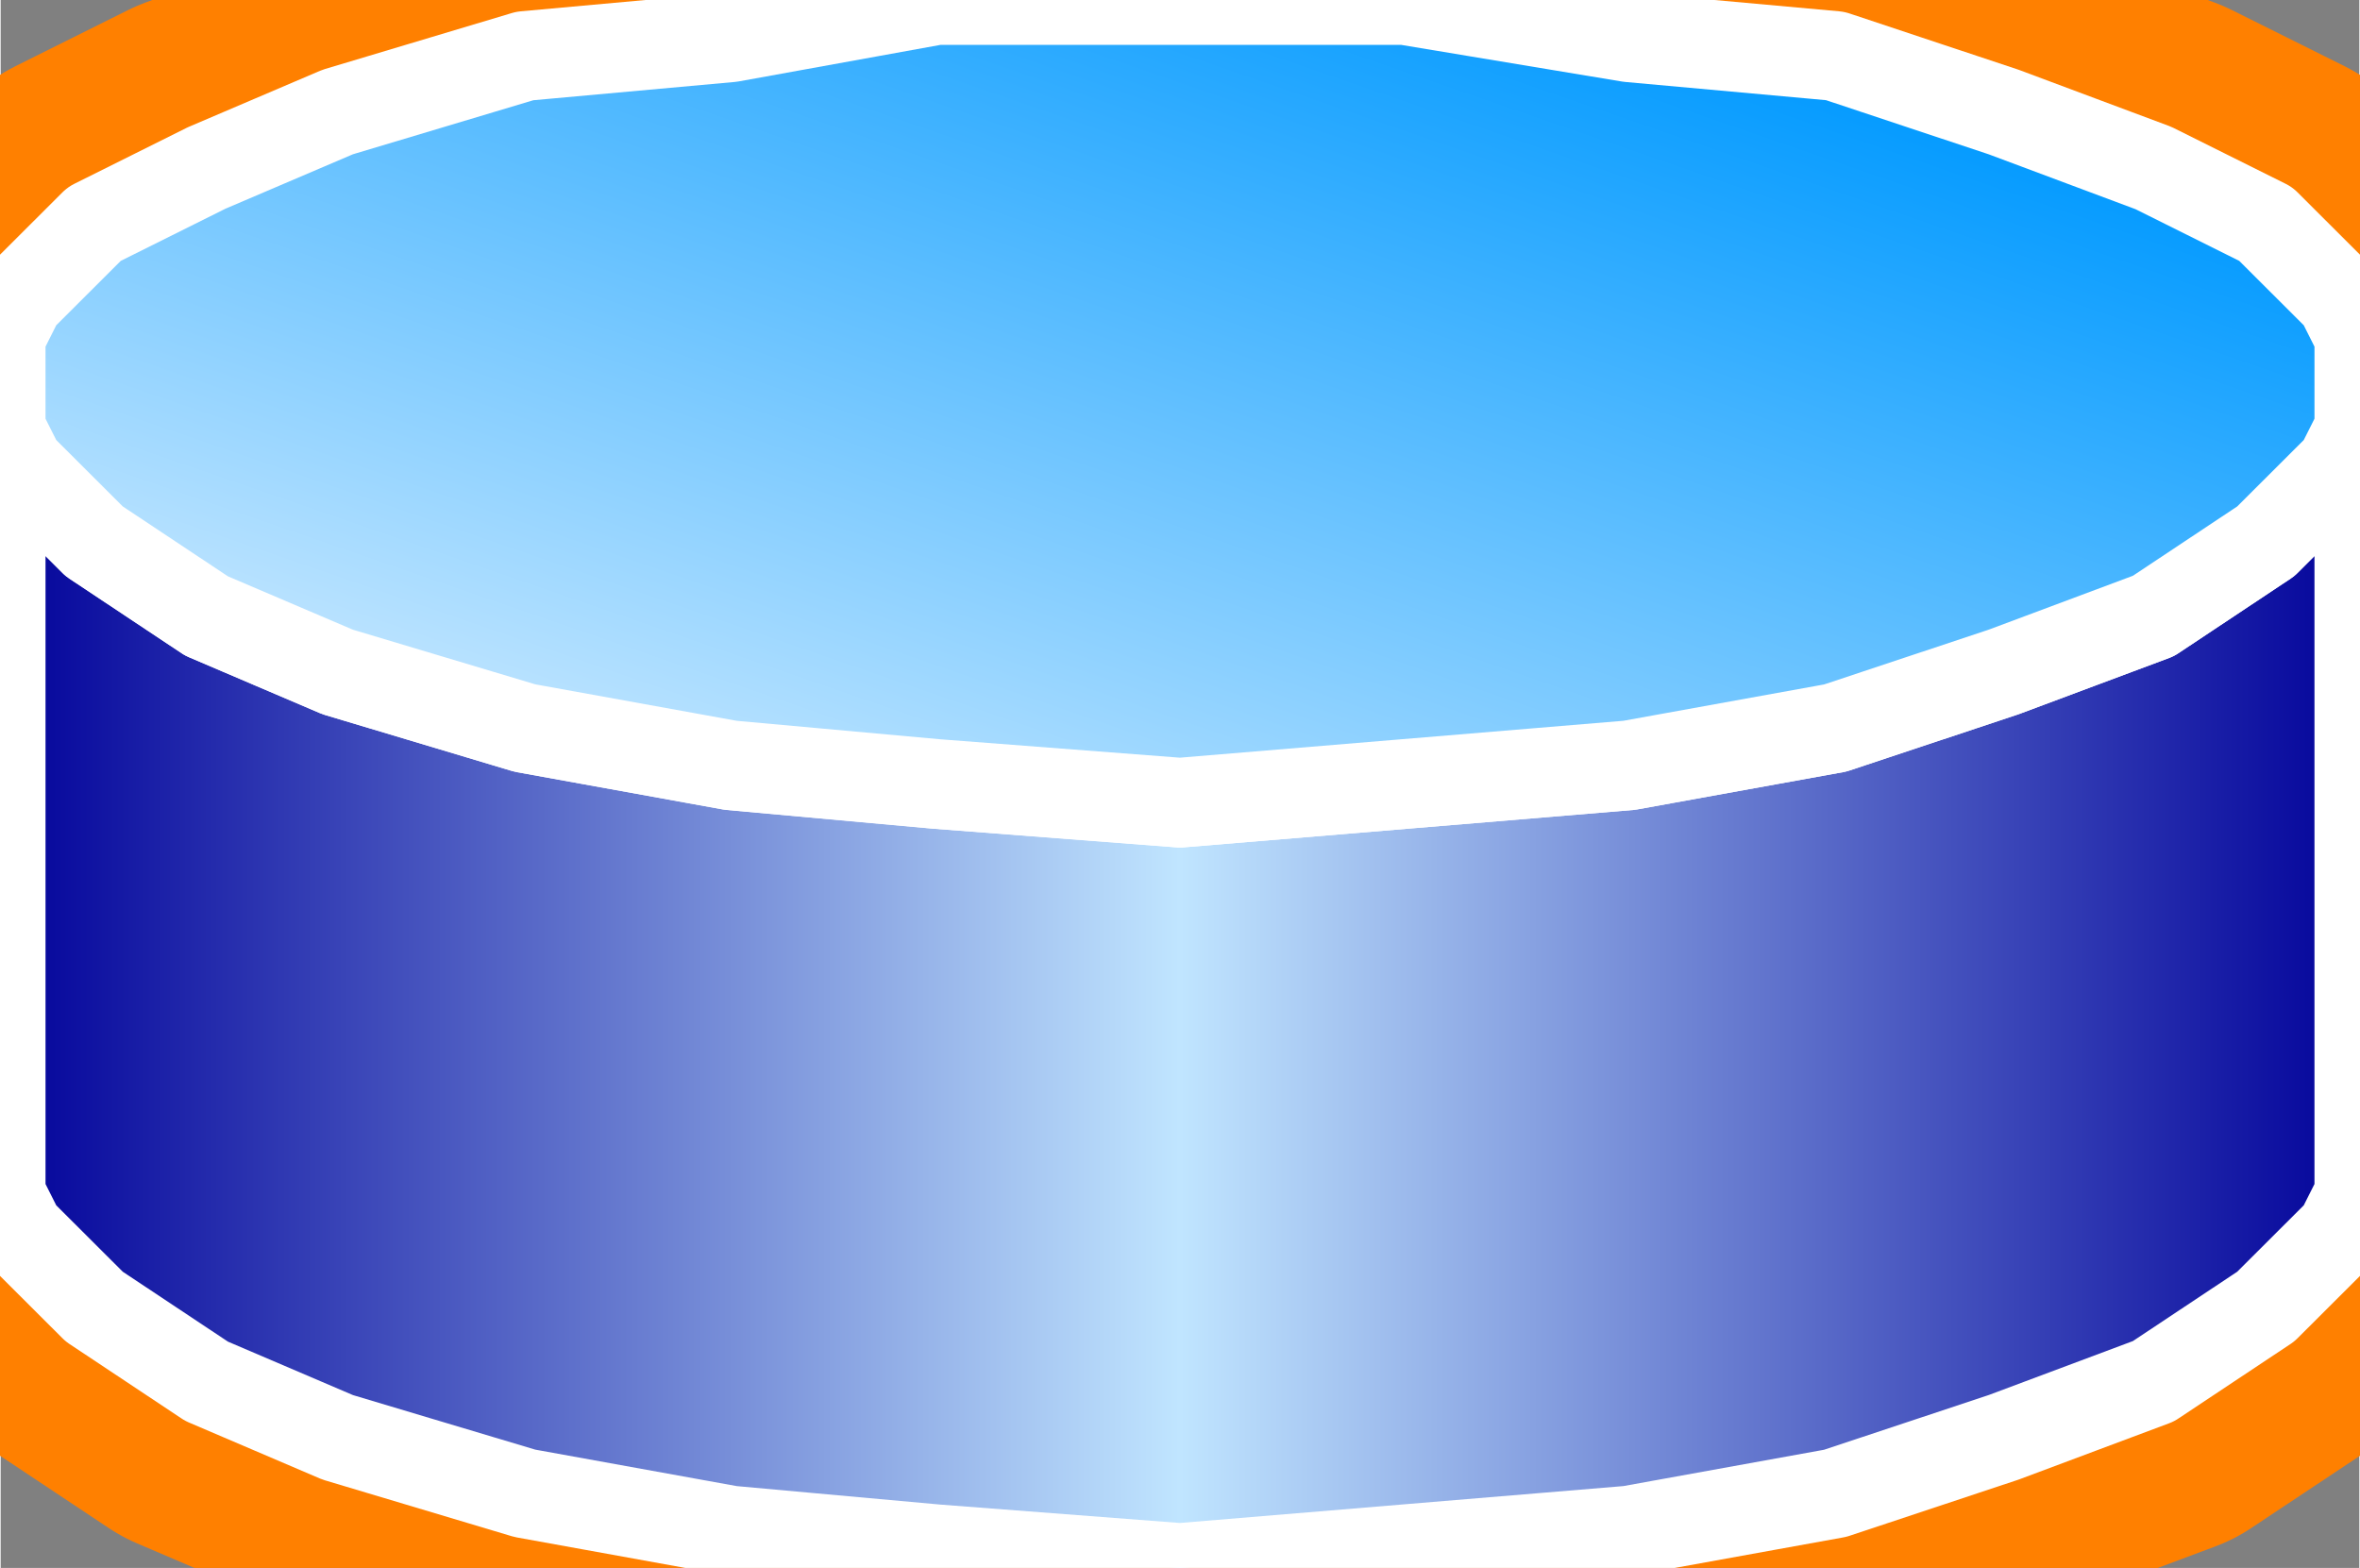 <svg xmlns="http://www.w3.org/2000/svg" xmlns:xlink="http://www.w3.org/1999/xlink" version="1.1" width="0.438" height="0.291" viewBox="0 0 31.56 20.98">
  <rect x="0" y="0" width="31.56" height="20.98" fill="#808080" stroke="none"/>
  <title><![CDATA[]]></title>
  <g transform=" scale(1) ">
    <g xmlns="http://www.w3.org/2000/svg" id="Layer1000">
      <path d="  M0,15.485 L0,5.245 L0.251,3.996 L1.252,2.997 L2.755,2.248 L4.759,1.499 L7.013,0.749 L9.769,0.499 L12.524,0 L15.78,0 L18.786,0 L21.791,0.499 L24.547,0.749 L26.801,1.499 L28.805,2.248 L30.308,2.997 L31.309,3.996 L31.56,4.496 L31.56,5.245 L31.56,15.485 L31.56,15.985 L31.309,16.484 L30.308,17.483 L28.805,18.482 L26.801,19.232 L24.547,19.981 L21.791,20.48 L18.786,20.73 L15.78,20.98 L12.524,20.73 L9.769,20.48 L7.013,19.981 L4.509,19.232 L2.755,18.482 L1.252,17.483 L0.251,16.484 L0,15.985 L0,15.485 Z" style="stroke-width: 4.72; stroke-linecap: round; stroke-linejoin: round; fill-rule: evenodd; fill: #ffffff; "/>
      <path d="  M0,15.485 L0,5.245 L0.251,3.996 L1.252,2.997 L2.755,2.248 L4.759,1.499 L7.013,0.749 L9.769,0.499 L12.524,0 L15.78,0 L18.786,0 L21.791,0.499 L24.547,0.749 L26.801,1.499 L28.805,2.248 L30.308,2.997 L31.309,3.996 L31.56,4.496 L31.56,5.245 L31.56,15.485 L31.56,15.985 L31.309,16.484 L30.308,17.483 L28.805,18.482 L26.801,19.232 L24.547,19.981 L21.791,20.48 L18.786,20.73 L15.78,20.98 L12.524,20.73 L9.769,20.48 L7.013,19.981 L4.509,19.232 L2.755,18.482 L1.252,17.483 L0.251,16.484 L0,15.985 L0,15.485 Z" style="stroke-width: 4.72; stroke: #ff8000; stroke-dasharray: none; stroke-linecap: round; stroke-linejoin: round; fill: none; "/>
    </g>
    <g xmlns="http://www.w3.org/2000/svg" id="Layer1001">
      <defs>
        <linearGradient id="grad1">
          <stop offset="0%" stop-color="#000099" stop-opacity="1"/>
          <stop offset="50%" stop-color="#c0e5ff" stop-opacity="1"/>
          <stop offset="100%" stop-color="#000099" stop-opacity="1"/>
        </linearGradient>
      </defs>
      <path d="  M31.56,5.245 L31.56,5.745 L31.309,6.244 L30.308,7.243 L28.805,8.242 L26.801,8.991 L24.547,9.741 L21.791,10.24 L18.786,10.49 L15.78,10.74 L12.524,10.49 L9.769,10.24 L7.013,9.741 L4.509,8.991 L2.755,8.242 L1.252,7.243 L0.251,6.244 L0,5.745 L0,5.245 L0,15.485 L0,15.985 L0.251,16.484 L1.252,17.483 L2.755,18.482 L4.509,19.232 L7.013,19.981 L9.769,20.48 L12.524,20.73 L15.78,20.98 L18.786,20.73 L21.791,20.48 L24.547,19.981 L26.801,19.232 L28.805,18.482 L30.308,17.483 L31.309,16.484 L31.56,15.985 L31.56,15.485 L31.56,5.245 Z" style="stroke-width: 1.2; stroke-linecap: round; stroke-linejoin: round; fill-rule: evenodd; fill: url(#grad1); "/>
      <path d="  M31.56,5.245 L31.56,5.745 L31.309,6.244 L30.308,7.243 L28.805,8.242 L26.801,8.991 L24.547,9.741 L21.791,10.24 L18.786,10.49 L15.78,10.74 L12.524,10.49 L9.769,10.24 L7.013,9.741 L4.509,8.991 L2.755,8.242 L1.252,7.243 L0.251,6.244 L0,5.745 L0,5.245 L0,15.485 L0,15.985 L0.251,16.484 L1.252,17.483 L2.755,18.482 L4.509,19.232 L7.013,19.981 L9.769,20.48 L12.524,20.73 L15.78,20.98 L18.786,20.73 L21.791,20.48 L24.547,19.981 L26.801,19.232 L28.805,18.482 L30.308,17.483 L31.309,16.484 L31.56,15.985 L31.56,15.485 L31.56,5.245 Z" style="stroke-width: 1.2; stroke: #ffffff; stroke-dasharray: none; stroke-linecap: round; stroke-linejoin: round; fill: none; "/>
    </g>
    <g xmlns="http://www.w3.org/2000/svg" xmlns:xlink="http://www.w3.org/1999/xlink" id="Layer1002">
      <defs>
        <linearGradient id="grad2">
          <stop offset="0%" stop-color="#c0e5ff" stop-opacity="1"/>
          <stop offset="100%" stop-color="#0099ff" stop-opacity="1"/>
        </linearGradient>
        <linearGradient xlink:href="#grad2" id="grad3" x1="0" y1="0" x2="0" y2="1" gradientTransform="rotate(225 .5 .5)" gradientUnits="objectBoundingBox">
  </linearGradient>
      </defs>
      <path d="  M0,5.245 L0,4.496 L0.251,3.996 L1.252,2.997 L2.755,2.248 L4.509,1.499 L7.013,0.749 L9.769,0.499 L12.524,0 L15.78,0 L18.786,0 L21.791,0.499 L24.547,0.749 L26.801,1.499 L28.805,2.248 L30.308,2.997 L31.309,3.996 L31.56,4.496 L31.56,5.245 L31.56,5.745 L31.309,6.244 L30.308,7.243 L28.805,8.242 L26.801,8.991 L24.547,9.741 L21.791,10.24 L18.786,10.49 L15.78,10.74 L12.524,10.49 L9.769,10.24 L7.013,9.741 L4.509,8.991 L2.755,8.242 L1.252,7.243 L0.251,6.244 L0,5.745 L0,5.245 Z" style="stroke-width: 1.2; stroke-linecap: round; stroke-linejoin: round; fill-rule: evenodd; fill: url(#grad3); "/>
      <path d="  M0,5.245 L0,4.496 L0.251,3.996 L1.252,2.997 L2.755,2.248 L4.509,1.499 L7.013,0.749 L9.769,0.499 L12.524,0 L15.78,0 L18.786,0 L21.791,0.499 L24.547,0.749 L26.801,1.499 L28.805,2.248 L30.308,2.997 L31.309,3.996 L31.56,4.496 L31.56,5.245 L31.56,5.745 L31.309,6.244 L30.308,7.243 L28.805,8.242 L26.801,8.991 L24.547,9.741 L21.791,10.24 L18.786,10.49 L15.78,10.74 L12.524,10.49 L9.769,10.24 L7.013,9.741 L4.509,8.991 L2.755,8.242 L1.252,7.243 L0.251,6.244 L0,5.745 L0,5.245 Z" style="stroke-width: 1.2; stroke: #ffffff; stroke-dasharray: none; stroke-linecap: round; stroke-linejoin: round; fill: none; "/>
    </g>
    <!--converted by libvisio2svg-->
  </g>
</svg>
